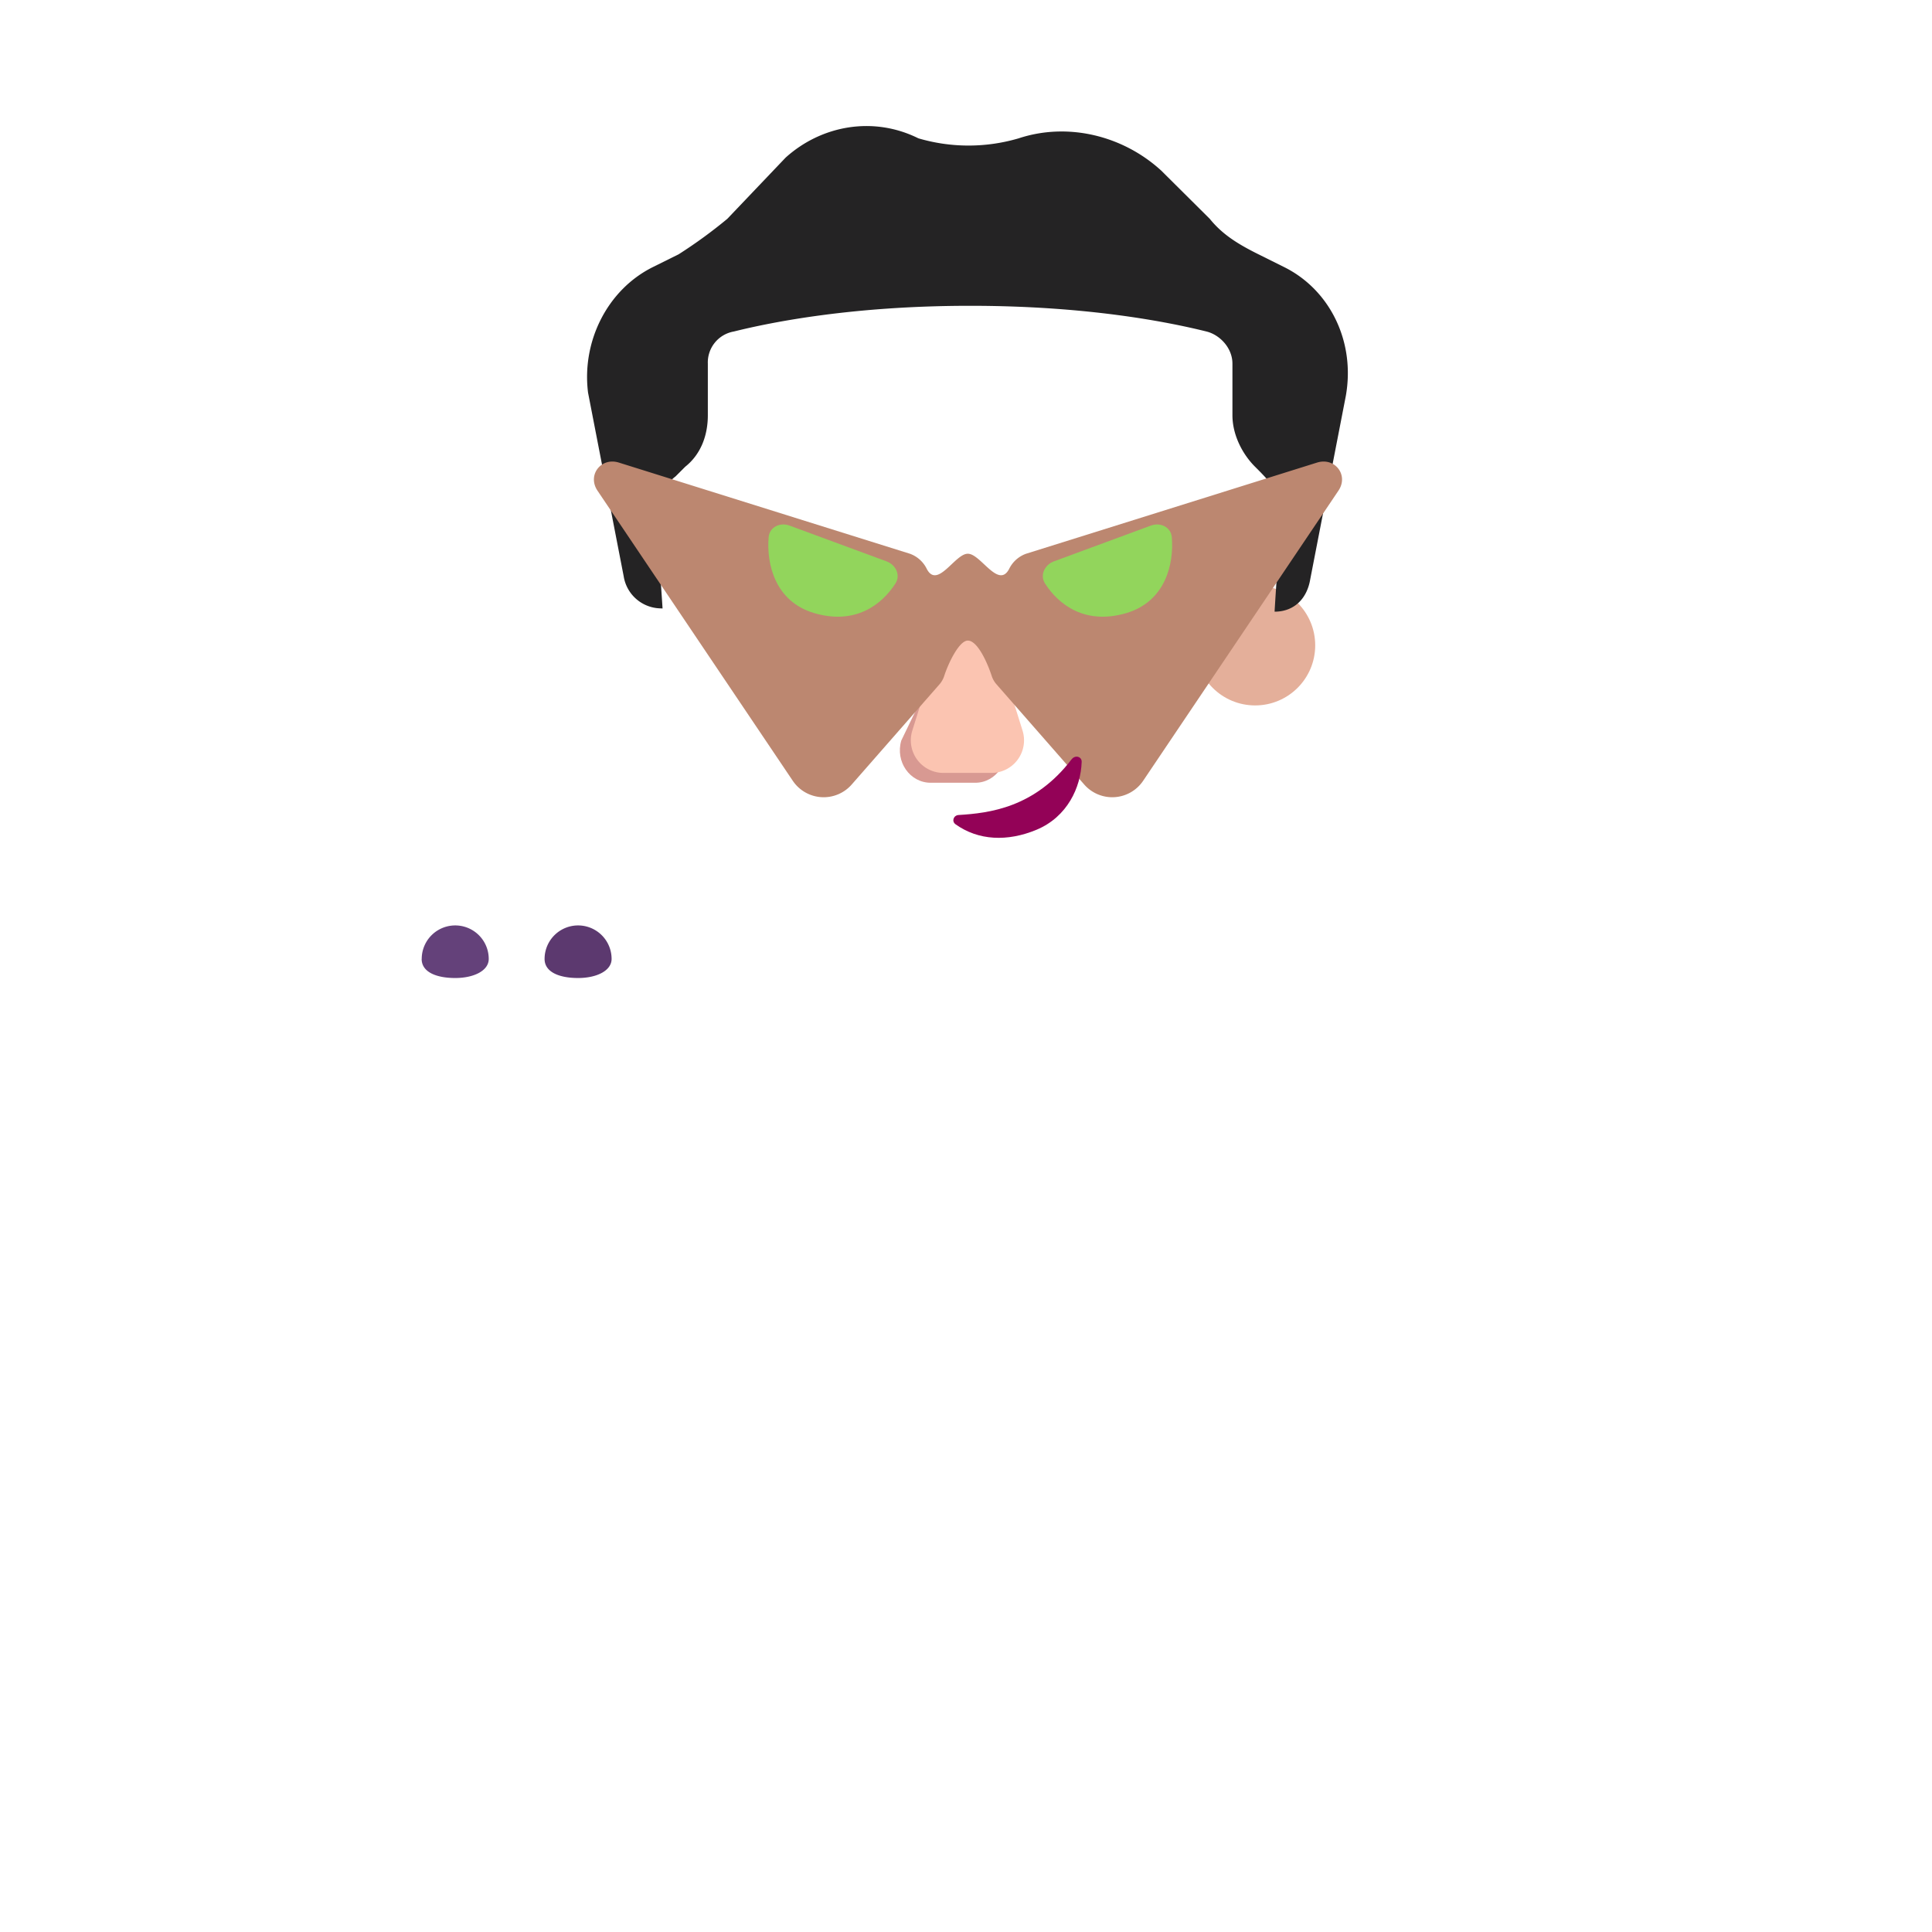 <svg xmlns="http://www.w3.org/2000/svg" width="3em" height="3em" viewBox="0 0 32 32"><g fill="none"><g filter="url(#)"><path fill="url(#)" d="M1.99 29.912h3.532l4.25-8.75l-3.648-4.398C2.709 21.2 1.99 27.146 1.99 29.912"/><path fill="url(#)" d="M1.99 29.912h3.532l4.25-8.75l-3.648-4.398C2.709 21.2 1.99 27.146 1.99 29.912"/></g><g filter="url(#)"><path fill="url(#)" d="M30.01 29.912h-3.532l-4.25-8.75l3.648-4.398c3.415 4.437 4.133 10.382 4.133 13.148"/><path fill="url(#)" d="M30.01 29.912h-3.532l-4.25-8.75l3.648-4.398c3.415 4.437 4.133 10.382 4.133 13.148"/></g><path fill="url(#)" d="M4.588 29.912h22.937c-.205-3.07-.605-5.613-1.406-7.563c-2.444-5.956-7.159-6.954-10.062-6.812c-2.904-.142-7.618.856-10.063 6.812c-.8 1.95-1.2 4.494-1.406 7.563"/><path fill="url(#)" d="M4.588 29.912h22.937c-.205-3.07-.605-5.613-1.406-7.563c-2.444-5.956-7.159-6.954-10.062-6.812c-2.904-.142-7.618.856-10.063 6.812c-.8 1.95-1.2 4.494-1.406 7.563"/><path fill="url(#)" d="M4.588 29.912h22.937c-.205-3.07-.605-5.613-1.406-7.563c-2.444-5.956-7.159-6.954-10.062-6.812c-2.904-.142-7.618.856-10.063 6.812c-.8 1.95-1.2 4.494-1.406 7.563"/><path fill="url(#)" d="M4.588 29.912h22.937c-.205-3.07-.605-5.613-1.406-7.563c-2.444-5.956-7.159-6.954-10.062-6.812c-2.904-.142-7.618.856-10.063 6.812c-.8 1.95-1.2 4.494-1.406 7.563"/><path fill="url(#)" d="M4.588 29.912h22.937c-.205-3.07-.605-5.613-1.406-7.563c-2.444-5.956-7.159-6.954-10.062-6.812c-2.904-.142-7.618.856-10.063 6.812c-.8 1.95-1.2 4.494-1.406 7.563"/><path fill="url(#)" d="M4.588 29.912h22.937c-.205-3.07-.605-5.613-1.406-7.563c-2.444-5.956-7.159-6.954-10.062-6.812c-2.904-.142-7.618.856-10.063 6.812c-.8 1.95-1.2 4.494-1.406 7.563"/><path fill="url(#)" d="M4.588 29.912h22.937c-.205-3.07-.605-5.613-1.406-7.563c-2.444-5.956-7.159-6.954-10.062-6.812c-2.904-.142-7.618.856-10.063 6.812c-.8 1.95-1.2 4.494-1.406 7.563"/><path fill="url(#)" d="M4.588 29.912h22.937c-.205-3.07-.605-5.613-1.406-7.563c-2.444-5.956-7.159-6.954-10.062-6.812c-2.904-.142-7.618.856-10.063 6.812c-.8 1.95-1.2 4.494-1.406 7.563"/><path fill="url(#)" d="M23.252 18.069v11.843h4.273c-.205-3.07-.605-5.613-1.406-7.563c-.772-1.881-1.77-3.268-2.867-4.28"/><path fill="url(#)" d="M23.252 18.069v11.843h4.273c-.205-3.07-.605-5.613-1.406-7.563c-.772-1.881-1.77-3.268-2.867-4.28"/><path fill="url(#)" d="M23.252 18.069v11.843h4.273c-.205-3.07-.605-5.613-1.406-7.563c-.772-1.881-1.77-3.268-2.867-4.28"/><path fill="url(#)" d="M23.252 18.069v11.843h4.273c-.205-3.07-.605-5.613-1.406-7.563c-.772-1.881-1.77-3.268-2.867-4.28"/><path fill="url(#)" d="M8.861 18.069v11.843H4.588c.205-3.07.605-5.613 1.406-7.563c.772-1.881 1.77-3.268 2.867-4.28"/><path fill="url(#)" d="M8.861 18.069v11.843H4.588c.205-3.07.605-5.613 1.406-7.563c.772-1.881 1.77-3.268 2.867-4.28"/><path fill="url(#)" d="M8.861 18.069v11.843H4.588c.205-3.07.605-5.613 1.406-7.563c.772-1.881 1.77-3.268 2.867-4.28"/><path fill="url(#)" d="M8.861 18.069v11.843H4.588c.205-3.07.605-5.613 1.406-7.563c.772-1.881 1.77-3.268 2.867-4.28"/><path fill="url(#)" d="m15.575 21.242l-2.98-4.596h6.946l-2.958 4.595a.6.6 0 0 1-1.008.001"/><path fill="url(#)" d="M23.083 15.891c0 .221-.25.315-.556.315s-.555-.118-.555-.315a.555.555 0 1 1 1.11 0"/><path fill="url(#)" d="M25.118 15.891c0 .221-.249.315-.555.315s-.556-.118-.556-.315a.555.555 0 0 1 1.11 0"/><g filter="url(#)"><path fill="url(#)" d="M24.635 19.845c-.75 1.083-1.856 1.977-4.008 1.051c-1.836-.789-2.711-3.269-2.711-5.046l8.203.023c.652 0 .752.442.492.855a404 404 0 0 1-1.976 3.117"/><path fill="url(#)" d="M24.635 19.845c-.75 1.083-1.856 1.977-4.008 1.051c-1.836-.789-2.711-3.269-2.711-5.046l8.203.023c.652 0 .752.442.492.855a404 404 0 0 1-1.976 3.117"/><path fill="url(#)" d="M24.635 19.845c-.75 1.083-1.856 1.977-4.008 1.051c-1.836-.789-2.711-3.269-2.711-5.046l8.203.023c.652 0 .752.442.492.855a404 404 0 0 1-1.976 3.117"/><path fill="url(#)" d="M24.635 19.845c-.75 1.083-1.856 1.977-4.008 1.051c-1.836-.789-2.711-3.269-2.711-5.046l8.203.023c.652 0 .752.442.492.855a404 404 0 0 1-1.976 3.117"/><path fill="url(#)" d="M24.635 19.845c-.75 1.083-1.856 1.977-4.008 1.051c-1.836-.789-2.711-3.269-2.711-5.046l8.203.023c.652 0 .752.442.492.855a404 404 0 0 1-1.976 3.117"/></g><path fill="#5C396F" d="M9.02 15.883c0 .221.248.316.555.316c.306 0 .555-.12.555-.316a.555.555 0 0 0-1.11 0"/><path fill="url(#)" d="M9.02 15.883c0 .221.248.316.555.316c.306 0 .555-.12.555-.316a.555.555 0 0 0-1.11 0"/><path fill="url(#)" d="M9.02 15.883c0 .221.248.316.555.316c.306 0 .555-.12.555-.316a.555.555 0 0 0-1.11 0"/><path fill="#64417A" d="M6.984 15.883c0 .221.249.316.556.316c.306 0 .555-.12.555-.316a.555.555 0 0 0-1.11 0"/><path fill="url(#)" d="M6.984 15.883c0 .221.249.316.556.316c.306 0 .555-.12.555-.316a.555.555 0 0 0-1.11 0"/><g filter="url(#)"><path fill="url(#)" d="M7.467 19.84c.75 1.082 1.856 1.976 4.008 1.05c1.836-.788 2.711-3.268 2.711-5.046l-8.203.023c-.652 0-.752.442-.492.856c.646 1.03 1.519 2.406 1.976 3.117"/><path fill="url(#)" d="M7.467 19.84c.75 1.082 1.856 1.976 4.008 1.05c1.836-.788 2.711-3.268 2.711-5.046l-8.203.023c-.652 0-.752.442-.492.856c.646 1.03 1.519 2.406 1.976 3.117"/><path fill="url(#)" d="M7.467 19.84c.75 1.082 1.856 1.976 4.008 1.05c1.836-.788 2.711-3.268 2.711-5.046l-8.203.023c-.652 0-.752.442-.492.856c.646 1.03 1.519 2.406 1.976 3.117"/><path fill="url(#)" d="M7.467 19.84c.75 1.082 1.856 1.976 4.008 1.05c1.836-.788 2.711-3.268 2.711-5.046l-8.203.023c-.652 0-.752.442-.492.856c.646 1.03 1.519 2.406 1.976 3.117"/><path fill="url(#)" d="M7.467 19.84c.75 1.082 1.856 1.976 4.008 1.05c1.836-.788 2.711-3.268 2.711-5.046l-8.203.023c-.652 0-.752.442-.492.856c.646 1.03 1.519 2.406 1.976 3.117"/><path fill="url(#)" d="M7.467 19.84c.75 1.082 1.856 1.976 4.008 1.05c1.836-.788 2.711-3.268 2.711-5.046l-8.203.023c-.652 0-.752.442-.492.856c.646 1.03 1.519 2.406 1.976 3.117"/></g><g filter="url(#)"><path fill="url(#)" d="M13.971 15.001a2.097 2.097 0 1 1 4.195 0v1.548c0 1.37-.94 2.097-2.098 2.097s-2.097-.695-2.097-2.097z"/></g><path fill="url(#)" d="M22.037 16.885c0 .292-.237.367-.53.367c-.292 0-.529-.075-.529-.367a.53.53 0 0 1 1.06 0"/><path fill="url(#)" d="M22.037 16.885c0 .292-.237.367-.53.367c-.292 0-.529-.075-.529-.367a.53.53 0 0 1 1.06 0"/><path fill="url(#)" d="M24.115 16.885c0 .21-.237.3-.53.3c-.291 0-.528-.113-.528-.3a.53.53 0 0 1 1.058 0"/><path fill="url(#)" d="M7.987 16.877c0 .21.237.3.53.3c.291 0 .528-.113.528-.3a.53.53 0 0 0-1.058 0"/><path fill="url(#)" d="M7.987 16.877c0 .21.237.3.53.3c.291 0 .528-.113.528-.3a.53.53 0 0 0-1.058 0"/><path fill="url(#)" d="M10.065 16.877c0 .292.237.367.53.367c.292 0 .528-.075.528-.367a.53.53 0 1 0-1.058 0"/><path fill="url(#)" d="M10.065 16.877c0 .292.237.367.53.367c.292 0 .528-.075.528-.367a.53.53 0 1 0-1.058 0"/><g filter="url(#)"><circle cx="16.063" cy="23.922" r="1.732" fill="url(#)"/><circle cx="16.063" cy="23.922" r="1.732" fill="url(#)"/></g><ellipse cx="16.554" cy="23.435" fill="url(#)" rx=".552" ry=".695" transform="rotate(-31.445 16.554 23.435)"/><g filter="url(#)"><circle cx="11.276" cy="10.689" r="1.669" fill="url(#)"/></g><g filter="url(#)"><circle cx="11.276" cy="10.689" r=".995" fill="url(#)"/></g><g filter="url(#)"><circle cx="20.788" cy="10.689" r="1.669" fill="url(#)"/><circle cx="20.788" cy="10.689" r="1.669" fill="url(#)"/></g><g filter="url(#)"><circle cx="20.789" cy="10.689" r=".995" fill="#E4AF9A"/><circle cx="20.789" cy="10.689" r=".995" fill="url(#)"/><circle cx="20.789" cy="10.689" r=".995" fill="url(#)"/></g><g filter="url(#)"><path fill="url(#)" d="M10.866 8.638c0-.267.107-.587.322-.747l.16-.16c.27-.213.376-.533.376-.853v-.853c0-.267.161-.48.43-.534c.643-.16 1.984-.426 3.915-.426c1.93 0 3.271.266 3.915.426c.215.054.43.267.43.534v.853c0 .32.16.64.375.853c.502.352.47.545.429.96c-.054.533-.108 1.44-.108 1.44h.019l-.266 3.958c-.16 1.77-1.552 3.002-3.21 3.002h-3.21c-1.713 0-3.05-1.233-3.21-3.002c-.14-1.816-.201-3.638-.367-5.451"/><path fill="url(#)" d="M10.866 8.638c0-.267.107-.587.322-.747l.16-.16c.27-.213.376-.533.376-.853v-.853c0-.267.161-.48.43-.534c.643-.16 1.984-.426 3.915-.426c1.93 0 3.271.266 3.915.426c.215.054.43.267.43.534v.853c0 .32.16.64.375.853c.502.352.47.545.429.96c-.054.533-.108 1.44-.108 1.44h.019l-.266 3.958c-.16 1.77-1.552 3.002-3.21 3.002h-3.21c-1.713 0-3.05-1.233-3.21-3.002c-.14-1.816-.201-3.638-.367-5.451"/><path fill="url(#)" d="M10.866 8.638c0-.267.107-.587.322-.747l.16-.16c.27-.213.376-.533.376-.853v-.853c0-.267.161-.48.43-.534c.643-.16 1.984-.426 3.915-.426c1.93 0 3.271.266 3.915.426c.215.054.43.267.43.534v.853c0 .32.16.64.375.853c.502.352.47.545.429.96c-.054.533-.108 1.44-.108 1.44h.019l-.266 3.958c-.16 1.77-1.552 3.002-3.21 3.002h-3.21c-1.713 0-3.05-1.233-3.21-3.002c-.14-1.816-.201-3.638-.367-5.451"/><path fill="url(#)" d="M10.866 8.638c0-.267.107-.587.322-.747l.16-.16c.27-.213.376-.533.376-.853v-.853c0-.267.161-.48.43-.534c.643-.16 1.984-.426 3.915-.426c1.93 0 3.271.266 3.915.426c.215.054.43.267.43.534v.853c0 .32.16.64.375.853c.502.352.47.545.429.96c-.054.533-.108 1.44-.108 1.44h.019l-.266 3.958c-.16 1.77-1.552 3.002-3.21 3.002h-3.21c-1.713 0-3.05-1.233-3.21-3.002c-.14-1.816-.201-3.638-.367-5.451"/><path fill="url(#)" d="M10.866 8.638c0-.267.107-.587.322-.747l.16-.16c.27-.213.376-.533.376-.853v-.853c0-.267.161-.48.43-.534c.643-.16 1.984-.426 3.915-.426c1.93 0 3.271.266 3.915.426c.215.054.43.267.43.534v.853c0 .32.16.64.375.853c.502.352.47.545.429.96c-.054.533-.108 1.44-.108 1.44h.019l-.266 3.958c-.16 1.77-1.552 3.002-3.21 3.002h-3.21c-1.713 0-3.05-1.233-3.21-3.002c-.14-1.816-.201-3.638-.367-5.451"/><path fill="url(#)" d="M10.866 8.638c0-.267.107-.587.322-.747l.16-.16c.27-.213.376-.533.376-.853v-.853c0-.267.161-.48.43-.534c.643-.16 1.984-.426 3.915-.426c1.93 0 3.271.266 3.915.426c.215.054.43.267.43.534v.853c0 .32.16.64.375.853c.502.352.47.545.429.96c-.054.533-.108 1.44-.108 1.44h.019l-.266 3.958c-.16 1.77-1.552 3.002-3.21 3.002h-3.21c-1.713 0-3.05-1.233-3.21-3.002c-.14-1.816-.201-3.638-.367-5.451"/><path fill="url(#)" d="M10.866 8.638c0-.267.107-.587.322-.747l.16-.16c.27-.213.376-.533.376-.853v-.853c0-.267.161-.48.43-.534c.643-.16 1.984-.426 3.915-.426c1.93 0 3.271.266 3.915.426c.215.054.43.267.43.534v.853c0 .32.16.64.375.853c.502.352.47.545.429.96c-.054.533-.108 1.44-.108 1.44h.019l-.266 3.958c-.16 1.77-1.552 3.002-3.21 3.002h-3.21c-1.713 0-3.05-1.233-3.21-3.002c-.14-1.816-.201-3.638-.367-5.451"/></g><g filter="url(#)"><path fill="url(#)" d="M19.987 5.065L16.91 6.09a1.047 1.047 0 0 0 .47 2.03l3.06-.409z"/></g><g filter="url(#)"><path fill="#242324" d="m20.842 4.211l.43.214c.75.373 1.18 1.226 1.019 2.133l-.59 3.04c-.053.314-.26.525-.572.533h-.018s.053-.907.107-1.44c.043-.433-.032-.565-.43-.96c-.214-.213-.375-.533-.375-.853v-.854c0-.266-.214-.48-.429-.533c-.643-.16-1.984-.426-3.915-.426s-3.272.266-3.915.426a.52.52 0 0 0-.43.534v.853c0 .32-.107.64-.375.853l-.16.16c-.215.16-.323.48-.323.747c.054.586.108 1.44.108 1.44l-.05-.002a.63.63 0 0 1-.594-.532l-.59-3.04c-.107-.853.322-1.706 1.073-2.08l.429-.213a8 8 0 0 0 .804-.586l.966-1.014c.59-.533 1.448-.693 2.199-.32a2.94 2.94 0 0 0 1.662 0c.805-.266 1.717-.053 2.36.534l.805.8c.214.266.483.426.804.586"/><path fill="url(#)" d="m20.842 4.211l.43.214c.75.373 1.18 1.226 1.019 2.133l-.59 3.04c-.053.314-.26.525-.572.533h-.018s.053-.907.107-1.44c.043-.433-.032-.565-.43-.96c-.214-.213-.375-.533-.375-.853v-.854c0-.266-.214-.48-.429-.533c-.643-.16-1.984-.426-3.915-.426s-3.272.266-3.915.426a.52.52 0 0 0-.43.534v.853c0 .32-.107.64-.375.853l-.16.16c-.215.16-.323.48-.323.747c.054.586.108 1.44.108 1.44l-.05-.002a.63.63 0 0 1-.594-.532l-.59-3.04c-.107-.853.322-1.706 1.073-2.08l.429-.213a8 8 0 0 0 .804-.586l.966-1.014c.59-.533 1.448-.693 2.199-.32a2.94 2.94 0 0 0 1.662 0c.805-.266 1.717-.053 2.36.534l.805.8c.214.266.483.426.804.586"/><path fill="url(#)" d="m20.842 4.211l.43.214c.75.373 1.18 1.226 1.019 2.133l-.59 3.04c-.053.314-.26.525-.572.533h-.018s.053-.907.107-1.44c.043-.433-.032-.565-.43-.96c-.214-.213-.375-.533-.375-.853v-.854c0-.266-.214-.48-.429-.533c-.643-.16-1.984-.426-3.915-.426s-3.272.266-3.915.426a.52.52 0 0 0-.43.534v.853c0 .32-.107.64-.375.853l-.16.16c-.215.16-.323.48-.323.747c.054.586.108 1.44.108 1.44l-.05-.002a.63.63 0 0 1-.594-.532l-.59-3.04c-.107-.853.322-1.706 1.073-2.08l.429-.213a8 8 0 0 0 .804-.586l.966-1.014c.59-.533 1.448-.693 2.199-.32a2.94 2.94 0 0 0 1.662 0c.805-.266 1.717-.053 2.36.534l.805.8c.214.266.483.426.804.586"/><path fill="url(#)" d="m20.842 4.211l.43.214c.75.373 1.18 1.226 1.019 2.133l-.59 3.04c-.053.314-.26.525-.572.533h-.018s.053-.907.107-1.44c.043-.433-.032-.565-.43-.96c-.214-.213-.375-.533-.375-.853v-.854c0-.266-.214-.48-.429-.533c-.643-.16-1.984-.426-3.915-.426s-3.272.266-3.915.426a.52.52 0 0 0-.43.534v.853c0 .32-.107.64-.375.853l-.16.16c-.215.16-.323.48-.323.747c.054.586.108 1.44.108 1.44l-.05-.002a.63.63 0 0 1-.594-.532l-.59-3.04c-.107-.853.322-1.706 1.073-2.08l.429-.213a8 8 0 0 0 .804-.586l.966-1.014c.59-.533 1.448-.693 2.199-.32a2.94 2.94 0 0 0 1.662 0c.805-.266 1.717-.053 2.36.534l.805.8c.214.266.483.426.804.586"/><path fill="url(#)" d="m20.842 4.211l.43.214c.75.373 1.18 1.226 1.019 2.133l-.59 3.04c-.053.314-.26.525-.572.533h-.018s.053-.907.107-1.44c.043-.433-.032-.565-.43-.96c-.214-.213-.375-.533-.375-.853v-.854c0-.266-.214-.48-.429-.533c-.643-.16-1.984-.426-3.915-.426s-3.272.266-3.915.426a.52.52 0 0 0-.43.534v.853c0 .32-.107.64-.375.853l-.16.16c-.215.16-.323.48-.323.747c.054.586.108 1.44.108 1.44l-.05-.002a.63.63 0 0 1-.594-.532l-.59-3.04c-.107-.853.322-1.706 1.073-2.08l.429-.213a8 8 0 0 0 .804-.586l.966-1.014c.59-.533 1.448-.693 2.199-.32a2.94 2.94 0 0 0 1.662 0c.805-.266 1.717-.053 2.36.534l.805.8c.214.266.483.426.804.586"/></g><g filter="url(#)"><path fill="#D89992" d="m15.748 10.566l-.82 1.7c-.102.35.142.699.488.699h.737c.346 0 .59-.355.488-.7l-.498-1.699c-.107-.376-.283-.376-.395 0"/></g><g filter="url(#)"><path fill="#FBC4B1" d="m15.642 10.403l-.532 1.7a.54.54 0 0 0 .52.699h.787a.54.54 0 0 0 .52-.7l-.531-1.699c-.114-.376-.645-.376-.764 0"/><path fill="url(#)" d="m15.642 10.403l-.532 1.7a.54.54 0 0 0 .52.699h.787a.54.54 0 0 0 .52-.7l-.531-1.699c-.114-.376-.645-.376-.764 0"/><path fill="url(#)" d="m15.642 10.403l-.532 1.7a.54.54 0 0 0 .52.699h.787a.54.54 0 0 0 .52-.7l-.531-1.699c-.114-.376-.645-.376-.764 0"/><path fill="url(#)" d="m15.642 10.403l-.532 1.7a.54.54 0 0 0 .52.699h.787a.54.54 0 0 0 .52-.7l-.531-1.699c-.114-.376-.645-.376-.764 0"/><path fill="url(#)" d="m15.642 10.403l-.532 1.7a.54.54 0 0 0 .52.699h.787a.54.54 0 0 0 .52-.7l-.531-1.699c-.114-.376-.645-.376-.764 0"/></g><g filter="url(#)"><path stroke="url(#)" stroke-linecap="round" stroke-width=".25" d="M11.491 5.878v.897c-.008.149-.07.481-.258.622"/></g><path fill="#fff" d="M18.438 9.118c.654 0 1.206.45 1.356 1.06a.274.274 0 0 1-.268.34h-2.233a.23.23 0 0 1-.227-.271a1.4 1.4 0 0 1 1.372-1.129"/><path fill="url(#)" d="M18.23 9.39a.893.893 0 0 1 .861 1.129h-1.725a.897.897 0 0 1 .865-1.129"/><path fill="#000" d="M17.72 10.283a.51.51 0 0 1 .51-.511a.51.51 0 0 1 .455.747h-.905a.46.46 0 0 1-.06-.236"/><g filter="url(#)"><path fill="#C7A7A3" d="M18.165 9.58c.064.084-.07.188-.22.301c-.151.113-.264.193-.327.108c-.064-.086.007-.246.158-.36c.151-.112.326-.135.39-.05"/><path fill="url(#)" d="M18.165 9.58c.064.084-.07.188-.22.301c-.151.113-.264.193-.327.108c-.064-.086.007-.246.158-.36c.151-.112.326-.135.39-.05"/></g><g filter="url(#)"><path fill="url(#)" d="M19.026 10.166a.84.84 0 0 0-.231-.463l-.26.285l.117.229z"/></g><path fill="#fff" d="M13.653 9.118c-.654 0-1.206.45-1.356 1.06a.274.274 0 0 0 .268.34h2.233a.23.23 0 0 0 .227-.271a1.4 1.4 0 0 0-1.372-1.129"/><path fill="url(#)" d="M13.86 9.39a.893.893 0 0 0-.861 1.129h1.725a1 1 0 0 0 .033-.236a.9.9 0 0 0-.898-.893"/><path fill="#000" d="M14.371 10.283a.51.51 0 0 0-.511-.511a.51.51 0 0 0-.455.747h.905a.5.5 0 0 0 .061-.236"/><g filter="url(#)"><path fill="url(#)" d="M14.676 10.179c0-.29-.235-.482-.299-.54l-.288.28l.178.361z"/></g><g filter="url(#)"><ellipse cx="13.59" cy="9.772" fill="#C7A7A3" fill-opacity=".9" rx=".39" ry=".197" transform="rotate(-27.914 13.59 9.772)"/><ellipse cx="13.59" cy="9.772" fill="url(#)" rx=".39" ry=".197" transform="rotate(-27.914 13.59 9.772)"/></g><g filter="url(#)"><path fill="#BC8770" d="m9.897 8.128l3.235 4.806a.617.617 0 0 0 .975.06l1.45-1.655a.4.4 0 0 0 .085-.152c.08-.24.253-.577.388-.577c.154 0 .313.337.393.577a.4.4 0 0 0 .086.152l1.449 1.655a.617.617 0 0 0 .975-.06l3.235-4.806c.175-.257-.057-.559-.354-.466l-4.82 1.51a.5.5 0 0 0-.279.25c-.177.342-.475-.255-.685-.25c-.21-.005-.503.592-.68.25a.5.5 0 0 0-.278-.25l-4.821-1.51c-.297-.093-.528.209-.354.466"/></g><g filter="url(#)"><path fill="url(#)" d="m8.576 6.799l3.932 5.84a.75.75 0 0 0 1.185.073l1.761-2.011a.5.5 0 0 0 .104-.185c.098-.292.308-.701.471-.701c.188 0 .38.41.478.7a.5.5 0 0 0 .104.186l1.761 2.011a.75.75 0 0 0 1.186-.073l3.93-5.84c.213-.314-.067-.68-.429-.567L17.2 8.068a.6.6 0 0 0-.338.304c-.216.415-.578.625-.832.63c-.255-.005-.611-.215-.827-.63a.6.6 0 0 0-.338-.304L9.006 6.232c-.361-.113-.642.253-.43.567"/><path fill="url(#)" d="m8.576 6.799l3.932 5.84a.75.75 0 0 0 1.185.073l1.761-2.011a.5.5 0 0 0 .104-.185c.098-.292.308-.701.471-.701c.188 0 .38.41.478.7a.5.5 0 0 0 .104.186l1.761 2.011a.75.75 0 0 0 1.186-.073l3.93-5.84c.213-.314-.067-.68-.429-.567L17.2 8.068a.6.6 0 0 0-.338.304c-.216.415-.578.625-.832.63c-.255-.005-.611-.215-.827-.63a.6.6 0 0 0-.338-.304L9.006 6.232c-.361-.113-.642.253-.43.567"/><path fill="url(#)" d="m8.576 6.799l3.932 5.84a.75.75 0 0 0 1.185.073l1.761-2.011a.5.5 0 0 0 .104-.185c.098-.292.308-.701.471-.701c.188 0 .38.41.478.7a.5.5 0 0 0 .104.186l1.761 2.011a.75.75 0 0 0 1.186-.073l3.93-5.84c.213-.314-.067-.68-.429-.567L17.2 8.068a.6.6 0 0 0-.338.304c-.216.415-.578.625-.832.63c-.255-.005-.611-.215-.827-.63a.6.6 0 0 0-.338-.304L9.006 6.232c-.361-.113-.642.253-.43.567"/></g><g filter="url(#)"><path fill="#92D55C" d="m19.063 8.705l-1.607.593c-.154.057-.236.229-.147.367c.22.342.656.692 1.345.49c.65-.192.792-.815.755-1.257c-.014-.167-.188-.251-.346-.193"/></g><g filter="url(#)"><path fill="#92D55C" d="m13.077 8.705l1.607.593c.155.057.236.229.147.367c-.22.342-.656.692-1.345.49c-.65-.192-.792-.815-.755-1.257c.014-.167.188-.251.346-.193"/></g><path fill="#930257" d="M17.75 12.575c-.614.806-1.368.893-1.872.924c-.085.005-.12.104-.051.154c.377.269.857.292 1.342.09c.51-.213.733-.703.747-1.123c.003-.092-.11-.118-.165-.045"/><defs><radialGradient id="" cx="0" cy="0" r="1" gradientTransform="rotate(-77.425 20.282 12.612)scale(12.487 3.868)" gradientUnits="userSpaceOnUse"><stop stop-color="#593F75"/><stop offset="1" stop-color="#372543"/></radialGradient><radialGradient id="" cx="0" cy="0" r="1" gradientTransform="matrix(-1.644 5.871 -1.189 -.333 5.881 24.569)" gradientUnits="userSpaceOnUse"><stop stop-color="#230F39"/><stop offset="1" stop-color="#230F39" stop-opacity="0"/></radialGradient><radialGradient id="" cx="0" cy="0" r="1" gradientTransform="rotate(-108.435 25.233 4.183)scale(14.626 4.53)" gradientUnits="userSpaceOnUse"><stop stop-color="#593F75"/><stop offset="1" stop-color="#372543"/></radialGradient><radialGradient id="" cx="0" cy="0" r="1" gradientTransform="matrix(1.644 5.871 -1.189 .333 26.118 24.569)" gradientUnits="userSpaceOnUse"><stop stop-color="#230F39"/><stop offset="1" stop-color="#230F39" stop-opacity="0"/></radialGradient><radialGradient id="" cx="0" cy="0" r="1" gradientTransform="matrix(-7.656 8.812 -8.58 -7.454 21.15 19.88)" gradientUnits="userSpaceOnUse"><stop stop-color="#735AA1"/><stop offset="1" stop-color="#64468E"/></radialGradient><radialGradient id="" cx="0" cy="0" r="1" gradientTransform="rotate(123.254 3.42 15.186)scale(12.057 23.424)" gradientUnits="userSpaceOnUse"><stop offset=".612" stop-color="#5B3E84" stop-opacity="0"/><stop offset="1" stop-color="#5B3E84"/></radialGradient><radialGradient id="" cx="0" cy="0" r="1" gradientTransform="matrix(-6.031 1.1 -3.625 -19.877 24.15 22.718)" gradientUnits="userSpaceOnUse"><stop stop-color="#8371AE"/><stop offset="1" stop-color="#72599F" stop-opacity="0"/></radialGradient><radialGradient id="" cx="0" cy="0" r="1" gradientTransform="matrix(.219 4.438 -3.526 .174 21.338 17.818)" gradientUnits="userSpaceOnUse"><stop offset=".787" stop-color="#563079"/><stop offset="1" stop-color="#755DA2" stop-opacity="0"/></radialGradient><radialGradient id="" cx="0" cy="0" r="1" gradientTransform="matrix(.344 5.525 -4.704 .293 10.588 17.193)" gradientUnits="userSpaceOnUse"><stop offset=".648" stop-color="#533179"/><stop offset=".991" stop-color="#614290" stop-opacity="0"/></radialGradient><radialGradient id="" cx="0" cy="0" r="1" gradientTransform="matrix(0 9.344 -.503 0 8.838 20.568)" gradientUnits="userSpaceOnUse"><stop offset=".584" stop-color="#655586"/><stop offset="1" stop-color="#615181" stop-opacity="0"/></radialGradient><radialGradient id="" cx="0" cy="0" r="1" gradientTransform="matrix(3.625 -.188 .67 12.944 23.432 25.35)" gradientUnits="userSpaceOnUse"><stop offset=".247" stop-color="#8B74C8"/><stop offset="1" stop-color="#735CA8"/></radialGradient><radialGradient id="" cx="0" cy="0" r="1" gradientTransform="matrix(2.023 3.797 -2.023 1.078 23.252 20.194)" gradientUnits="userSpaceOnUse"><stop stop-color="#8977BC"/><stop offset="1" stop-color="#8977BC" stop-opacity="0"/></radialGradient><radialGradient id="" cx="0" cy="0" r="1" gradientTransform="matrix(3.938 -1.156 3.328 11.332 23.588 25.63)" gradientUnits="userSpaceOnUse"><stop offset=".676" stop-color="#614B90" stop-opacity="0"/><stop offset="1" stop-color="#614B90"/></radialGradient><radialGradient id="" cx="0" cy="0" r="1" gradientTransform="matrix(-3.898 -.938 4.09 -17.006 8.861 27.037)" gradientUnits="userSpaceOnUse"><stop offset=".424" stop-color="#7056AE"/><stop offset=".808" stop-color="#73629D"/></radialGradient><radialGradient id="" cx="0" cy="0" r="1" gradientTransform="matrix(0 4.594 -1.55 0 9.213 20.1)" gradientUnits="userSpaceOnUse"><stop offset=".145" stop-color="#563680"/><stop offset="1" stop-color="#6D55A5" stop-opacity="0"/></radialGradient><radialGradient id="" cx="0" cy="0" r="1" gradientTransform="matrix(-.465 0 0 -10.577 9.044 28.788)" gradientUnits="userSpaceOnUse"><stop offset=".473" stop-color="#7560A8"/><stop offset="1" stop-color="#7560A8" stop-opacity="0"/></radialGradient><radialGradient id="" cx="0" cy="0" r="1" gradientTransform="matrix(-5.438 -.469 1.2 -13.916 9.807 30.38)" gradientUnits="userSpaceOnUse"><stop offset=".919" stop-color="#5F4D85" stop-opacity="0"/><stop offset=".983" stop-color="#443063"/></radialGradient><radialGradient id="" cx="0" cy="0" r="1" gradientTransform="matrix(0 -4.75 3.77 0 16.068 21.13)" gradientUnits="userSpaceOnUse"><stop offset=".625" stop-color="#A5EE69"/><stop offset=".921" stop-color="#7DA646"/></radialGradient><radialGradient id="" cx="0" cy="0" r="1" gradientTransform="matrix(-.93 0 0 -.773 22.994 15.771)" gradientUnits="userSpaceOnUse"><stop stop-color="#967BC2"/><stop offset="1" stop-color="#735784"/></radialGradient><radialGradient id="" cx="0" cy="0" r="1" gradientTransform="matrix(-.93 0 0 -.773 25.03 15.771)" gradientUnits="userSpaceOnUse"><stop stop-color="#967BC2"/><stop offset="1" stop-color="#735784"/></radialGradient><radialGradient id="" cx="0" cy="0" r="1" gradientTransform="rotate(20.097 -35.69 58.902)scale(3.674 7.23)" gradientUnits="userSpaceOnUse"><stop stop-color="#EE205C"/><stop offset="1" stop-color="#EE205C" stop-opacity="0"/></radialGradient><radialGradient id="" cx="0" cy="0" r="1" gradientTransform="matrix(-2.25 3.701 -.735 -.447 26.744 16.527)" gradientUnits="userSpaceOnUse"><stop stop-color="#FF5292"/><stop offset="1" stop-color="#FF5292" stop-opacity="0"/></radialGradient><radialGradient id="" cx="0" cy="0" r="1" gradientTransform="matrix(5.688 0 0 .797 20.12 15.85)" gradientUnits="userSpaceOnUse"><stop stop-color="#E7547F"/><stop offset="1" stop-color="#E7547F" stop-opacity="0"/></radialGradient><radialGradient id="" cx="0" cy="0" r="1" gradientTransform="matrix(3.53 0 0 2.273 18.523 16.292)" gradientUnits="userSpaceOnUse"><stop stop-color="#961241"/><stop offset="1" stop-color="#D31C55" stop-opacity="0"/></radialGradient><radialGradient id="" cx="0" cy="0" r="1" gradientTransform="matrix(.367 .258 -.328 .468 9.08 15.506)" gradientUnits="userSpaceOnUse"><stop stop-color="#6B5B8D"/><stop offset="1" stop-color="#6B5B8D" stop-opacity="0"/></radialGradient><radialGradient id="" cx="0" cy="0" r="1" gradientTransform="matrix(.956 0 0 1.083 9.174 15.763)" gradientUnits="userSpaceOnUse"><stop offset=".587" stop-color="#5D3970" stop-opacity="0"/><stop offset="1" stop-color="#745B84"/></radialGradient><radialGradient id="" cx="0" cy="0" r="1" gradientTransform="rotate(13.799 -61.13 36.097)scale(.688 .877)" gradientUnits="userSpaceOnUse"><stop stop-color="#79659C"/><stop offset="1" stop-color="#79659C" stop-opacity="0"/></radialGradient><radialGradient id="" cx="0" cy="0" r="1" gradientTransform="matrix(2.73 4.359 -.304 .19 5.359 16.412)" gradientUnits="userSpaceOnUse"><stop stop-color="#E1658E"/><stop offset="1" stop-color="#E1658E" stop-opacity="0"/></radialGradient><radialGradient id="" cx="0" cy="0" r="1" gradientTransform="rotate(-125.167 11.996 7.384)scale(3.527 3.449)" gradientUnits="userSpaceOnUse"><stop stop-color="#FF4574"/><stop offset="1" stop-color="#FF4574" stop-opacity="0"/></radialGradient><radialGradient id="" cx="0" cy="0" r="1" gradientTransform="matrix(-7.312 0 0 -2.835 14.65 16.224)" gradientUnits="userSpaceOnUse"><stop offset=".132" stop-color="#761032"/><stop offset="1" stop-color="#DD225E" stop-opacity="0"/></radialGradient><radialGradient id="" cx="0" cy="0" r="1" gradientTransform="matrix(-1.664 0 0 -.396 12.572 15.844)" gradientUnits="userSpaceOnUse"><stop stop-color="#AE495E"/><stop offset="1" stop-color="#AE495E" stop-opacity="0"/></radialGradient><radialGradient id="" cx="0" cy="0" r="1" gradientTransform="matrix(-3.367 .906 -1.592 -5.913 17.338 16.787)" gradientUnits="userSpaceOnUse"><stop offset=".31" stop-color="#835AC7"/><stop offset="1" stop-color="#643B89"/></radialGradient><radialGradient id="" cx="0" cy="0" r="1" gradientTransform="rotate(147.753 8.533 11.498)scale(.933 1.083)" gradientUnits="userSpaceOnUse"><stop offset=".125" stop-color="#977FD1"/><stop offset=".796" stop-color="#7A4C9C"/></radialGradient><radialGradient id="" cx="0" cy="0" r="1" gradientTransform="matrix(-.797 -.133 .125 -.751 21.775 16.896)" gradientUnits="userSpaceOnUse"><stop offset=".705" stop-color="#85527F" stop-opacity="0"/><stop offset="1" stop-color="#85527F"/></radialGradient><radialGradient id="" cx="0" cy="0" r="1" gradientTransform="matrix(-.789 .461 -.532 -.911 23.963 16.646)" gradientUnits="userSpaceOnUse"><stop offset=".125" stop-color="#977FD1"/><stop offset=".963" stop-color="#7A4C9C"/></radialGradient><radialGradient id="" cx="0" cy="0" r="1" gradientTransform="rotate(35.635 -21.765 20.904)scale(.894 1.094)" gradientUnits="userSpaceOnUse"><stop offset=".069" stop-color="#7D64A6"/><stop offset="1" stop-color="#774CA5"/></radialGradient><radialGradient id="" cx="0" cy="0" r="1" gradientTransform="matrix(.864 -.485 .451 .803 8.182 17.03)" gradientUnits="userSpaceOnUse"><stop offset=".512" stop-color="#67416E" stop-opacity="0"/><stop offset="1" stop-color="#67416E"/></radialGradient><radialGradient id="" cx="0" cy="0" r="1" gradientTransform="rotate(37.747 -19.21 23.2)scale(.919 1.15)" gradientUnits="userSpaceOnUse"><stop stop-color="#725D9D"/><stop offset="1" stop-color="#774CA5"/></radialGradient><radialGradient id="" cx="0" cy="0" r="1" gradientTransform="matrix(.864 -.523 .506 .834 10.26 17.084)" gradientUnits="userSpaceOnUse"><stop offset=".512" stop-color="#67416E" stop-opacity="0"/><stop offset="1" stop-color="#67416E"/></radialGradient><radialGradient id="" cx="0" cy="0" r="1" gradientTransform="rotate(114.286 1.108 16.928)scale(2.811 2.598)" gradientUnits="userSpaceOnUse"><stop stop-color="#FF499D"/><stop offset="1" stop-color="#DF1D5A"/></radialGradient><radialGradient id="" cx="0" cy="0" r="1" gradientTransform="matrix(.703 .812 -1.69 1.462 14.713 22.412)" gradientUnits="userSpaceOnUse"><stop stop-color="#CD2172"/><stop offset="1" stop-color="#CD2172" stop-opacity="0"/></radialGradient><radialGradient id="" cx="0" cy="0" r="1" gradientTransform="matrix(1.755 0 0 3.071 9.607 10.689)" gradientUnits="userSpaceOnUse"><stop offset=".351" stop-color="#CF9888"/><stop offset="1" stop-color="#BE8C77"/></radialGradient><radialGradient id="" cx="0" cy="0" r="1" gradientTransform="matrix(.827 -.602 .687 .944 21.16 10.424)" gradientUnits="userSpaceOnUse"><stop offset=".543" stop-color="#D9AA94"/><stop offset="1" stop-color="#D9AA94" stop-opacity="0"/></radialGradient><radialGradient id="" cx="0" cy="0" r="1" gradientTransform="matrix(.821 -1.51 .884 .481 20.747 11.51)" gradientUnits="userSpaceOnUse"><stop offset=".755" stop-color="#D6A38D" stop-opacity="0"/><stop offset=".916" stop-color="#D6A38D"/></radialGradient><radialGradient id="" cx="0" cy="0" r="1" gradientTransform="rotate(44.707 -2.602 30.62)scale(.365 .47)" gradientUnits="userSpaceOnUse"><stop stop-color="#D5A58E"/><stop offset="1" stop-color="#D5A58E" stop-opacity="0"/></radialGradient><radialGradient id="" cx="0" cy="0" r="1" gradientTransform="matrix(0 8.859 -9.455 0 16.053 8.764)" gradientUnits="userSpaceOnUse"><stop offset=".557" stop-color="#E5AEA6" stop-opacity="0"/><stop offset=".991" stop-color="#C9787B"/></radialGradient><radialGradient id="" cx="0" cy="0" r="1" gradientTransform="matrix(0 -1.307 1.609 0 18.37 9.417)" gradientUnits="userSpaceOnUse"><stop stop-color="#F5B7A7"/><stop offset="1" stop-color="#F5B7A7" stop-opacity="0"/></radialGradient><radialGradient id="" cx="0" cy="0" r="1" gradientTransform="matrix(0 -1.391 1.73 0 13.812 9.384)" gradientUnits="userSpaceOnUse"><stop stop-color="#D0958D"/><stop offset="1" stop-color="#D0958D" stop-opacity="0"/></radialGradient><radialGradient id="" cx="0" cy="0" r="1" gradientTransform="rotate(-131.506 8.785 1.215)scale(4.72 1.949)" gradientUnits="userSpaceOnUse"><stop stop-color="#BD927A"/><stop offset="1" stop-color="#E3B59E" stop-opacity="0"/></radialGradient><radialGradient id="" cx="0" cy="0" r="1" gradientTransform="matrix(.798 -2.956 1.096 .296 20.369 6.583)" gradientUnits="userSpaceOnUse"><stop stop-color="#464344"/><stop offset="1" stop-color="#464344" stop-opacity="0"/></radialGradient><radialGradient id="" cx="0" cy="0" r="1" gradientTransform="rotate(5.258 -43.156 206.333)scale(3.841 2.065)" gradientUnits="userSpaceOnUse"><stop offset=".335" stop-color="#4A4648"/><stop offset="1" stop-color="#4A4648" stop-opacity="0"/></radialGradient><radialGradient id="" cx="0" cy="0" r="1" gradientTransform="matrix(0 1.679 -2.6 0 16.024 2.088)" gradientUnits="userSpaceOnUse"><stop stop-color="#423D3F"/><stop offset="1" stop-color="#423D3F" stop-opacity="0"/></radialGradient><radialGradient id="" cx="0" cy="0" r="1" gradientTransform="matrix(3.074 -2.252 3.529 4.815 9.575 8.906)" gradientUnits="userSpaceOnUse"><stop stop-color="#463C39"/><stop offset="1" stop-color="#463C39" stop-opacity="0"/></radialGradient><radialGradient id="" cx="0" cy="0" r="1" gradientTransform="matrix(0 .197 -.633 0 16.351 12.295)" gradientUnits="userSpaceOnUse"><stop stop-color="#FFD7C1"/><stop offset="1" stop-color="#FFD7C1" stop-opacity="0"/></radialGradient><radialGradient id="" cx="0" cy="0" r="1" gradientTransform="matrix(0 .812 -1.291 0 18.229 9.868)" gradientUnits="userSpaceOnUse"><stop offset=".802" stop-color="#7D574A"/><stop offset="1" stop-color="#694B43"/><stop offset="1" stop-color="#804D49"/><stop offset="1" stop-color="#664944"/></radialGradient><radialGradient id="" cx="0" cy="0" r="1" gradientTransform="matrix(-.232 -.299 .412 -.32 18 9.952)" gradientUnits="userSpaceOnUse"><stop offset=".766" stop-color="#FFE6E2" stop-opacity="0"/><stop offset=".966" stop-color="#FFE6E2"/></radialGradient><radialGradient id="" cx="0" cy="0" r="1" gradientTransform="matrix(0 .812 -1.291 0 13.861 9.868)" gradientUnits="userSpaceOnUse"><stop offset=".802" stop-color="#7D574A"/><stop offset="1" stop-color="#694B43"/><stop offset="1" stop-color="#804D49"/><stop offset="1" stop-color="#664944"/></radialGradient><radialGradient id="" cx="0" cy="0" r="1" gradientTransform="rotate(-90.897 11.753 -1.639)scale(.494 .594)" gradientUnits="userSpaceOnUse"><stop offset=".766" stop-color="#FFE6E2" stop-opacity="0"/><stop offset=".966" stop-color="#FFE6E2"/></radialGradient><radialGradient id="" cx="0" cy="0" r="1" gradientTransform="matrix(0 6.388 -12.444 0 16.033 6.211)" gradientUnits="userSpaceOnUse"><stop offset=".467" stop-color="#453753"/><stop offset=".878" stop-color="#4A474E"/></radialGradient><radialGradient id="" cx="0" cy="0" r="1" gradientTransform="matrix(-1.187 -4.369 3.966 -1.078 13.026 12.968)" gradientUnits="userSpaceOnUse"><stop stop-color="#322F37"/><stop offset="1" stop-color="#322F37" stop-opacity="0"/></radialGradient><radialGradient id="" cx="0" cy="0" r="1" gradientTransform="matrix(-5.25 4.513 -4.635 -5.392 23.432 6.211)" gradientUnits="userSpaceOnUse"><stop stop-color="#625570"/><stop offset="1" stop-color="#625570" stop-opacity="0"/><stop offset="1" stop-color="#6C587A" stop-opacity="0"/></radialGradient><filter id="" width="7.981" height="13.148" x="1.991" y="16.764" color-interpolation-filters="sRGB" filterUnits="userSpaceOnUse"><feFlood flood-opacity="0" result="BackgroundImageFix"/><feBlend in="SourceGraphic" in2="BackgroundImageFix" result="shape"/><feColorMatrix in="SourceAlpha" result="hardAlpha" values="0 0 0 0 0 0 0 0 0 0 0 0 0 0 0 0 0 0 127 0"/><feOffset dx=".2"/><feGaussianBlur stdDeviation=".2"/><feComposite in2="hardAlpha" k2="-1" k3="1" operator="arithmetic"/><feColorMatrix values="0 0 0 0 0.392 0 0 0 0 0.365 0 0 0 0 0.424 0 0 0 1 0"/><feBlend in2="shape" result="effect1_innerShadow_4002_1012"/></filter><filter id="" width="7.981" height="13.148" x="22.028" y="16.764" color-interpolation-filters="sRGB" filterUnits="userSpaceOnUse"><feFlood flood-opacity="0" result="BackgroundImageFix"/><feBlend in="SourceGraphic" in2="BackgroundImageFix" result="shape"/><feColorMatrix in="SourceAlpha" result="hardAlpha" values="0 0 0 0 0 0 0 0 0 0 0 0 0 0 0 0 0 0 127 0"/><feOffset dx="-.2"/><feGaussianBlur stdDeviation=".2"/><feComposite in2="hardAlpha" k2="-1" k3="1" operator="arithmetic"/><feColorMatrix values="0 0 0 0 0.392 0 0 0 0 0.365 0 0 0 0 0.424 0 0 0 1 0"/><feBlend in2="shape" result="effect1_innerShadow_4002_1012"/></filter><filter id="" width="9.078" height="5.683" x="17.916" y="15.6" color-interpolation-filters="sRGB" filterUnits="userSpaceOnUse"><feFlood flood-opacity="0" result="BackgroundImageFix"/><feBlend in="SourceGraphic" in2="BackgroundImageFix" result="shape"/><feColorMatrix in="SourceAlpha" result="hardAlpha" values="0 0 0 0 0 0 0 0 0 0 0 0 0 0 0 0 0 0 127 0"/><feOffset dx=".25" dy="-.25"/><feGaussianBlur stdDeviation=".25"/><feComposite in2="hardAlpha" k2="-1" k3="1" operator="arithmetic"/><feColorMatrix values="0 0 0 0 0.804 0 0 0 0 0.102 0 0 0 0 0.325 0 0 0 1 0"/><feBlend in2="shape" result="effect1_innerShadow_4002_1012"/></filter><filter id="" width="8.928" height="5.533" x="5.258" y="15.744" color-interpolation-filters="sRGB" filterUnits="userSpaceOnUse"><feFlood flood-opacity="0" result="BackgroundImageFix"/><feBlend in="SourceGraphic" in2="BackgroundImageFix" result="shape"/><feColorMatrix in="SourceAlpha" result="hardAlpha" values="0 0 0 0 0 0 0 0 0 0 0 0 0 0 0 0 0 0 127 0"/><feOffset dx="-.1" dy="-.1"/><feGaussianBlur stdDeviation=".125"/><feComposite in2="hardAlpha" k2="-1" k3="1" operator="arithmetic"/><feColorMatrix values="0 0 0 0 0.824 0 0 0 0 0.114 0 0 0 0 0.337 0 0 0 1 0"/><feBlend in2="shape" result="effect1_innerShadow_4002_1012"/></filter><filter id="" width="4.194" height="5.942" x="13.971" y="12.904" color-interpolation-filters="sRGB" filterUnits="userSpaceOnUse"><feFlood flood-opacity="0" result="BackgroundImageFix"/><feBlend in="SourceGraphic" in2="BackgroundImageFix" result="shape"/><feColorMatrix in="SourceAlpha" result="hardAlpha" values="0 0 0 0 0 0 0 0 0 0 0 0 0 0 0 0 0 0 127 0"/><feOffset dy=".2"/><feGaussianBlur stdDeviation=".15"/><feComposite in2="hardAlpha" k2="-1" k3="1" operator="arithmetic"/><feColorMatrix values="0 0 0 0 0.325 0 0 0 0 0.227 0 0 0 0 0.439 0 0 0 1 0"/><feBlend in2="shape" result="effect1_innerShadow_4002_1012"/></filter><filter id="" width="3.465" height="3.465" x="14.33" y="22.189" color-interpolation-filters="sRGB" filterUnits="userSpaceOnUse"><feFlood flood-opacity="0" result="BackgroundImageFix"/><feBlend in="SourceGraphic" in2="BackgroundImageFix" result="shape"/><feColorMatrix in="SourceAlpha" result="hardAlpha" values="0 0 0 0 0 0 0 0 0 0 0 0 0 0 0 0 0 0 127 0"/><feOffset/><feGaussianBlur stdDeviation=".125"/><feComposite in2="hardAlpha" k2="-1" k3="1" operator="arithmetic"/><feColorMatrix values="0 0 0 0 0.82 0 0 0 0 0.145 0 0 0 0 0.365 0 0 0 1 0"/><feBlend in2="shape" result="effect1_innerShadow_4002_1012"/></filter><filter id="" width="3.539" height="3.339" x="9.607" y="9.019" color-interpolation-filters="sRGB" filterUnits="userSpaceOnUse"><feFlood flood-opacity="0" result="BackgroundImageFix"/><feBlend in="SourceGraphic" in2="BackgroundImageFix" result="shape"/><feColorMatrix in="SourceAlpha" result="hardAlpha" values="0 0 0 0 0 0 0 0 0 0 0 0 0 0 0 0 0 0 127 0"/><feOffset dx=".2"/><feGaussianBlur stdDeviation=".15"/><feComposite in2="hardAlpha" k2="-1" k3="1" operator="arithmetic"/><feColorMatrix values="0 0 0 0 0.918 0 0 0 0 0.694 0 0 0 0 0.608 0 0 0 1 0"/><feBlend in2="shape" result="effect1_innerShadow_4002_1012"/></filter><filter id="" width="2.99" height="2.99" x="9.781" y="9.194" color-interpolation-filters="sRGB" filterUnits="userSpaceOnUse"><feFlood flood-opacity="0" result="BackgroundImageFix"/><feBlend in="SourceGraphic" in2="BackgroundImageFix" result="shape"/><feGaussianBlur result="effect1_foregroundBlur_4002_1012" stdDeviation=".25"/></filter><filter id="" width="3.589" height="3.589" x="19.119" y="8.769" color-interpolation-filters="sRGB" filterUnits="userSpaceOnUse"><feFlood flood-opacity="0" result="BackgroundImageFix"/><feBlend in="SourceGraphic" in2="BackgroundImageFix" result="shape"/><feColorMatrix in="SourceAlpha" result="hardAlpha" values="0 0 0 0 0 0 0 0 0 0 0 0 0 0 0 0 0 0 127 0"/><feOffset dx=".25" dy="-.25"/><feGaussianBlur stdDeviation=".25"/><feComposite in2="hardAlpha" k2="-1" k3="1" operator="arithmetic"/><feColorMatrix values="0 0 0 0 0.843 0 0 0 0 0.624 0 0 0 0 0.58 0 0 0 1 0"/><feBlend in2="shape" result="effect1_innerShadow_4002_1012"/></filter><filter id="" width="2.99" height="2.99" x="19.294" y="9.194" color-interpolation-filters="sRGB" filterUnits="userSpaceOnUse"><feFlood flood-opacity="0" result="BackgroundImageFix"/><feBlend in="SourceGraphic" in2="BackgroundImageFix" result="shape"/><feGaussianBlur result="effect1_foregroundBlur_4002_1012" stdDeviation=".25"/></filter><filter id="" width="10.373" height="12.277" x="10.866" y="5.065" color-interpolation-filters="sRGB" filterUnits="userSpaceOnUse"><feFlood flood-opacity="0" result="BackgroundImageFix"/><feBlend in="SourceGraphic" in2="BackgroundImageFix" result="shape"/><feColorMatrix in="SourceAlpha" result="hardAlpha" values="0 0 0 0 0 0 0 0 0 0 0 0 0 0 0 0 0 0 127 0"/><feOffset dy=".25"/><feGaussianBlur stdDeviation=".375"/><feComposite in2="hardAlpha" k2="-1" k3="1" operator="arithmetic"/><feColorMatrix values="0 0 0 0 0.82 0 0 0 0 0.616 0 0 0 0 0.51 0 0 0 1 0"/><feBlend in2="shape" result="effect1_innerShadow_4002_1012"/></filter><filter id="" width="8.246" height="7.066" x="14.194" y="3.065" color-interpolation-filters="sRGB" filterUnits="userSpaceOnUse"><feFlood flood-opacity="0" result="BackgroundImageFix"/><feBlend in="SourceGraphic" in2="BackgroundImageFix" result="shape"/><feGaussianBlur result="effect1_foregroundBlur_4002_1012" stdDeviation="1"/></filter><filter id="" width="12.601" height="8.543" x="9.724" y="1.588" color-interpolation-filters="sRGB" filterUnits="userSpaceOnUse"><feFlood flood-opacity="0" result="BackgroundImageFix"/><feBlend in="SourceGraphic" in2="BackgroundImageFix" result="shape"/><feColorMatrix in="SourceAlpha" result="hardAlpha" values="0 0 0 0 0 0 0 0 0 0 0 0 0 0 0 0 0 0 127 0"/><feOffset dy="-.5"/><feGaussianBlur stdDeviation=".375"/><feComposite in2="hardAlpha" k2="-1" k3="1" operator="arithmetic"/><feColorMatrix values="0 0 0 0 0.039 0 0 0 0 0.008 0 0 0 0 0.02 0 0 0 1 0"/><feBlend in2="shape" result="effect1_innerShadow_4002_1012"/></filter><filter id="" width="3.26" height="4.181" x="14.155" y="9.534" color-interpolation-filters="sRGB" filterUnits="userSpaceOnUse"><feFlood flood-opacity="0" result="BackgroundImageFix"/><feBlend in="SourceGraphic" in2="BackgroundImageFix" result="shape"/><feGaussianBlur result="effect1_foregroundBlur_4002_1012" stdDeviation=".375"/></filter><filter id="" width="2.377" height="3.181" x="14.835" y="9.871" color-interpolation-filters="sRGB" filterUnits="userSpaceOnUse"><feFlood flood-opacity="0" result="BackgroundImageFix"/><feBlend in="SourceGraphic" in2="BackgroundImageFix" result="shape"/><feGaussianBlur result="effect1_foregroundBlur_4002_1012" stdDeviation=".125"/></filter><filter id="" width="1.008" height="2.269" x="10.858" y="5.503" color-interpolation-filters="sRGB" filterUnits="userSpaceOnUse"><feFlood flood-opacity="0" result="BackgroundImageFix"/><feBlend in="SourceGraphic" in2="BackgroundImageFix" result="shape"/><feGaussianBlur result="effect1_foregroundBlur_4002_1012" stdDeviation=".125"/></filter><filter id="" width=".787" height=".697" x="17.494" y="9.428" color-interpolation-filters="sRGB" filterUnits="userSpaceOnUse"><feFlood flood-opacity="0" result="BackgroundImageFix"/><feBlend in="SourceGraphic" in2="BackgroundImageFix" result="shape"/><feGaussianBlur result="effect1_foregroundBlur_4002_1012" stdDeviation=".05"/></filter><filter id="" width=".892" height=".914" x="18.335" y="9.503" color-interpolation-filters="sRGB" filterUnits="userSpaceOnUse"><feFlood flood-opacity="0" result="BackgroundImageFix"/><feBlend in="SourceGraphic" in2="BackgroundImageFix" result="shape"/><feGaussianBlur result="effect1_foregroundBlur_4002_1012" stdDeviation=".1"/></filter><filter id="" width=".987" height="1.041" x="13.889" y="9.439" color-interpolation-filters="sRGB" filterUnits="userSpaceOnUse"><feFlood flood-opacity="0" result="BackgroundImageFix"/><feBlend in="SourceGraphic" in2="BackgroundImageFix" result="shape"/><feGaussianBlur result="effect1_foregroundBlur_4002_1012" stdDeviation=".1"/></filter><filter id="" width=".914" height=".705" x="13.133" y="9.419" color-interpolation-filters="sRGB" filterUnits="userSpaceOnUse"><feFlood flood-opacity="0" result="BackgroundImageFix"/><feBlend in="SourceGraphic" in2="BackgroundImageFix" result="shape"/><feGaussianBlur result="effect1_foregroundBlur_4002_1012" stdDeviation=".05"/></filter><filter id="" width="13.891" height="7.06" x="9.087" y="6.895" color-interpolation-filters="sRGB" filterUnits="userSpaceOnUse"><feFlood flood-opacity="0" result="BackgroundImageFix"/><feBlend in="SourceGraphic" in2="BackgroundImageFix" result="shape"/><feGaussianBlur result="effect1_foregroundBlur_4002_1012" stdDeviation=".375"/></filter><filter id="" width="15.159" height="7.107" x="8.403" y="6.011" color-interpolation-filters="sRGB" filterUnits="userSpaceOnUse"><feFlood flood-opacity="0" result="BackgroundImageFix"/><feBlend in="SourceGraphic" in2="BackgroundImageFix" result="shape"/><feColorMatrix in="SourceAlpha" result="hardAlpha" values="0 0 0 0 0 0 0 0 0 0 0 0 0 0 0 0 0 0 127 0"/><feOffset dy="-.2"/><feGaussianBlur stdDeviation=".1"/><feComposite in2="hardAlpha" k2="-1" k3="1" operator="arithmetic"/><feColorMatrix values="0 0 0 0 0.188 0 0 0 0 0.153 0 0 0 0 0.224 0 0 0 1 0"/><feBlend in2="shape" result="effect1_innerShadow_4002_1012"/><feColorMatrix in="SourceAlpha" result="hardAlpha" values="0 0 0 0 0 0 0 0 0 0 0 0 0 0 0 0 0 0 127 0"/><feOffset dx="-.1" dy=".25"/><feGaussianBlur stdDeviation=".075"/><feComposite in2="hardAlpha" k2="-1" k3="1" operator="arithmetic"/><feColorMatrix values="0 0 0 0 0.365 0 0 0 0 0.333 0 0 0 0 0.4 0 0 0 1 0"/><feBlend in2="effect1_innerShadow_4002_1012" result="effect2_innerShadow_4002_1012"/><feColorMatrix in="SourceAlpha" result="hardAlpha" values="0 0 0 0 0 0 0 0 0 0 0 0 0 0 0 0 0 0 127 0"/><feOffset dy=".1"/><feGaussianBlur stdDeviation=".1"/><feComposite in2="hardAlpha" k2="-1" k3="1" operator="arithmetic"/><feColorMatrix values="0 0 0 0 0.271 0 0 0 0 0.216 0 0 0 0 0.318 0 0 0 1 0"/><feBlend in2="effect2_innerShadow_4002_1012" result="effect3_innerShadow_4002_1012"/></filter><filter id="" width="2.192" height="1.627" x="17.223" y="8.637" color-interpolation-filters="sRGB" filterUnits="userSpaceOnUse"><feFlood flood-opacity="0" result="BackgroundImageFix"/><feBlend in="SourceGraphic" in2="BackgroundImageFix" result="shape"/><feColorMatrix in="SourceAlpha" result="hardAlpha" values="0 0 0 0 0 0 0 0 0 0 0 0 0 0 0 0 0 0 127 0"/><feOffset dy="-.05"/><feGaussianBlur stdDeviation=".05"/><feComposite in2="hardAlpha" k2="-1" k3="1" operator="arithmetic"/><feColorMatrix values="0 0 0 0 0.361 0 0 0 0 0.506 0 0 0 0 0.302 0 0 0 1 0"/><feBlend in2="shape" result="effect1_innerShadow_4002_1012"/><feColorMatrix in="SourceAlpha" result="hardAlpha" values="0 0 0 0 0 0 0 0 0 0 0 0 0 0 0 0 0 0 127 0"/><feOffset dx="-.05" dy=".05"/><feGaussianBlur stdDeviation=".05"/><feComposite in2="hardAlpha" k2="-1" k3="1" operator="arithmetic"/><feColorMatrix values="0 0 0 0 0.596 0 0 0 0 0.886 0 0 0 0 0.38 0 0 0 1 0"/><feBlend in2="effect1_innerShadow_4002_1012" result="effect2_innerShadow_4002_1012"/></filter><filter id="" width="2.192" height="1.627" x="12.726" y="8.637" color-interpolation-filters="sRGB" filterUnits="userSpaceOnUse"><feFlood flood-opacity="0" result="BackgroundImageFix"/><feBlend in="SourceGraphic" in2="BackgroundImageFix" result="shape"/><feColorMatrix in="SourceAlpha" result="hardAlpha" values="0 0 0 0 0 0 0 0 0 0 0 0 0 0 0 0 0 0 127 0"/><feOffset dy="-.05"/><feGaussianBlur stdDeviation=".05"/><feComposite in2="hardAlpha" k2="-1" k3="1" operator="arithmetic"/><feColorMatrix values="0 0 0 0 0.361 0 0 0 0 0.506 0 0 0 0 0.302 0 0 0 1 0"/><feBlend in2="shape" result="effect1_innerShadow_4002_1012"/><feColorMatrix in="SourceAlpha" result="hardAlpha" values="0 0 0 0 0 0 0 0 0 0 0 0 0 0 0 0 0 0 127 0"/><feOffset dx=".05" dy=".05"/><feGaussianBlur stdDeviation=".05"/><feComposite in2="hardAlpha" k2="-1" k3="1" operator="arithmetic"/><feColorMatrix values="0 0 0 0 0.596 0 0 0 0 0.886 0 0 0 0 0.38 0 0 0 1 0"/><feBlend in2="effect1_innerShadow_4002_1012" result="effect2_innerShadow_4002_1012"/></filter><linearGradient id="" x1="23.236" x2="22.979" y1="29.912" y2="29.912" gradientUnits="userSpaceOnUse"><stop stop-color="#50387F"/><stop offset="1" stop-color="#50387F" stop-opacity="0"/></linearGradient><linearGradient id="" x1="8.857" x2="8.994" y1="29.912" y2="29.912" gradientUnits="userSpaceOnUse"><stop stop-color="#3F2563"/><stop offset="1" stop-color="#3F2563" stop-opacity="0"/></linearGradient><linearGradient id="" x1="23.252" x2="23.486" y1="29.912" y2="29.912" gradientUnits="userSpaceOnUse"><stop stop-color="#573A88"/><stop offset="1" stop-color="#7757B7" stop-opacity="0"/></linearGradient><linearGradient id="" x1="25.746" x2="20.292" y1="15.85" y2="20.061" gradientUnits="userSpaceOnUse"><stop stop-color="#FF3880"/><stop offset="1" stop-color="#FF3669"/></linearGradient><linearGradient id="" x1="9.772" x2="9.772" y1="15.844" y2="20.631" gradientUnits="userSpaceOnUse"><stop stop-color="#DB2A69"/><stop offset="1" stop-color="#F93362"/></linearGradient><linearGradient id="" x1="9.772" x2="9.772" y1="15.475" y2="17.443" gradientUnits="userSpaceOnUse"><stop offset=".071" stop-color="#BB4566"/><stop offset="1" stop-color="#E62F68" stop-opacity="0"/></linearGradient><linearGradient id="" x1="16.985" x2="15.947" y1="23.049" y2="23.953" gradientUnits="userSpaceOnUse"><stop offset=".453" stop-color="#fff"/><stop offset=".905" stop-color="#fff" stop-opacity="0"/></linearGradient><linearGradient id="" x1="11.276" x2="10.636" y1="10.967" y2="10.967" gradientUnits="userSpaceOnUse"><stop stop-color="#BA7C6B"/><stop offset="1" stop-color="#BE8474"/></linearGradient><linearGradient id="" x1="21.875" x2="21.056" y1="9.597" y2="12.133" gradientUnits="userSpaceOnUse"><stop stop-color="#FBD3BD"/><stop offset="1" stop-color="#F0B8A4"/></linearGradient><linearGradient id="" x1="20.059" x2="12.423" y1="11.078" y2="12.216" gradientUnits="userSpaceOnUse"><stop stop-color="#FFDABF"/><stop offset="1" stop-color="#EAAB97"/></linearGradient><linearGradient id="" x1="10.382" x2="13.74" y1="12.605" y2="12.719" gradientUnits="userSpaceOnUse"><stop stop-color="#A58787"/><stop offset="1" stop-color="#DEAD9D" stop-opacity="0"/></linearGradient><linearGradient id="" x1="10.628" x2="12.51" y1="13.774" y2="13.707" gradientUnits="userSpaceOnUse"><stop stop-color="#E8AD97"/><stop offset="1" stop-color="#E8AD97" stop-opacity="0"/></linearGradient><linearGradient id="" x1="15.492" x2="23.636" y1="8.093" y2="5.178" gradientUnits="userSpaceOnUse"><stop stop-color="#FFDEC4"/><stop offset="1" stop-color="#FFDEC4" stop-opacity="0"/></linearGradient><linearGradient id="" x1="15.16" x2="16.098" y1="11.737" y2="11.737" gradientUnits="userSpaceOnUse"><stop stop-color="#DFA790"/><stop offset="1" stop-color="#DFA790" stop-opacity="0"/></linearGradient><linearGradient id="" x1="16.962" x2="15.937" y1="12.06" y2="12.045" gradientUnits="userSpaceOnUse"><stop stop-color="#FFDFC4"/><stop offset="1" stop-color="#FFDFC4" stop-opacity="0"/></linearGradient><linearGradient id="" x1="16.218" x2="16.218" y1="12.802" y2="12.229" gradientUnits="userSpaceOnUse"><stop stop-color="#DC9C96"/><stop offset="1" stop-color="#DC9C96" stop-opacity="0"/></linearGradient><linearGradient id="" x1="11.362" x2="11.362" y1="5.779" y2="7.936" gradientUnits="userSpaceOnUse"><stop stop-color="#3C393A"/><stop offset="1" stop-color="#3C393A" stop-opacity="0"/></linearGradient><linearGradient id="" x1="19.007" x2="18.693" y1="9.922" y2="10.115" gradientUnits="userSpaceOnUse"><stop stop-color="#B4948D"/><stop offset="1" stop-color="#B4948D" stop-opacity="0"/></linearGradient><linearGradient id="" x1="14.606" x2="14.292" y1="9.922" y2="10.115" gradientUnits="userSpaceOnUse"><stop stop-color="#B4948D"/><stop offset="1" stop-color="#B4948D" stop-opacity="0"/></linearGradient></defs></g></svg>